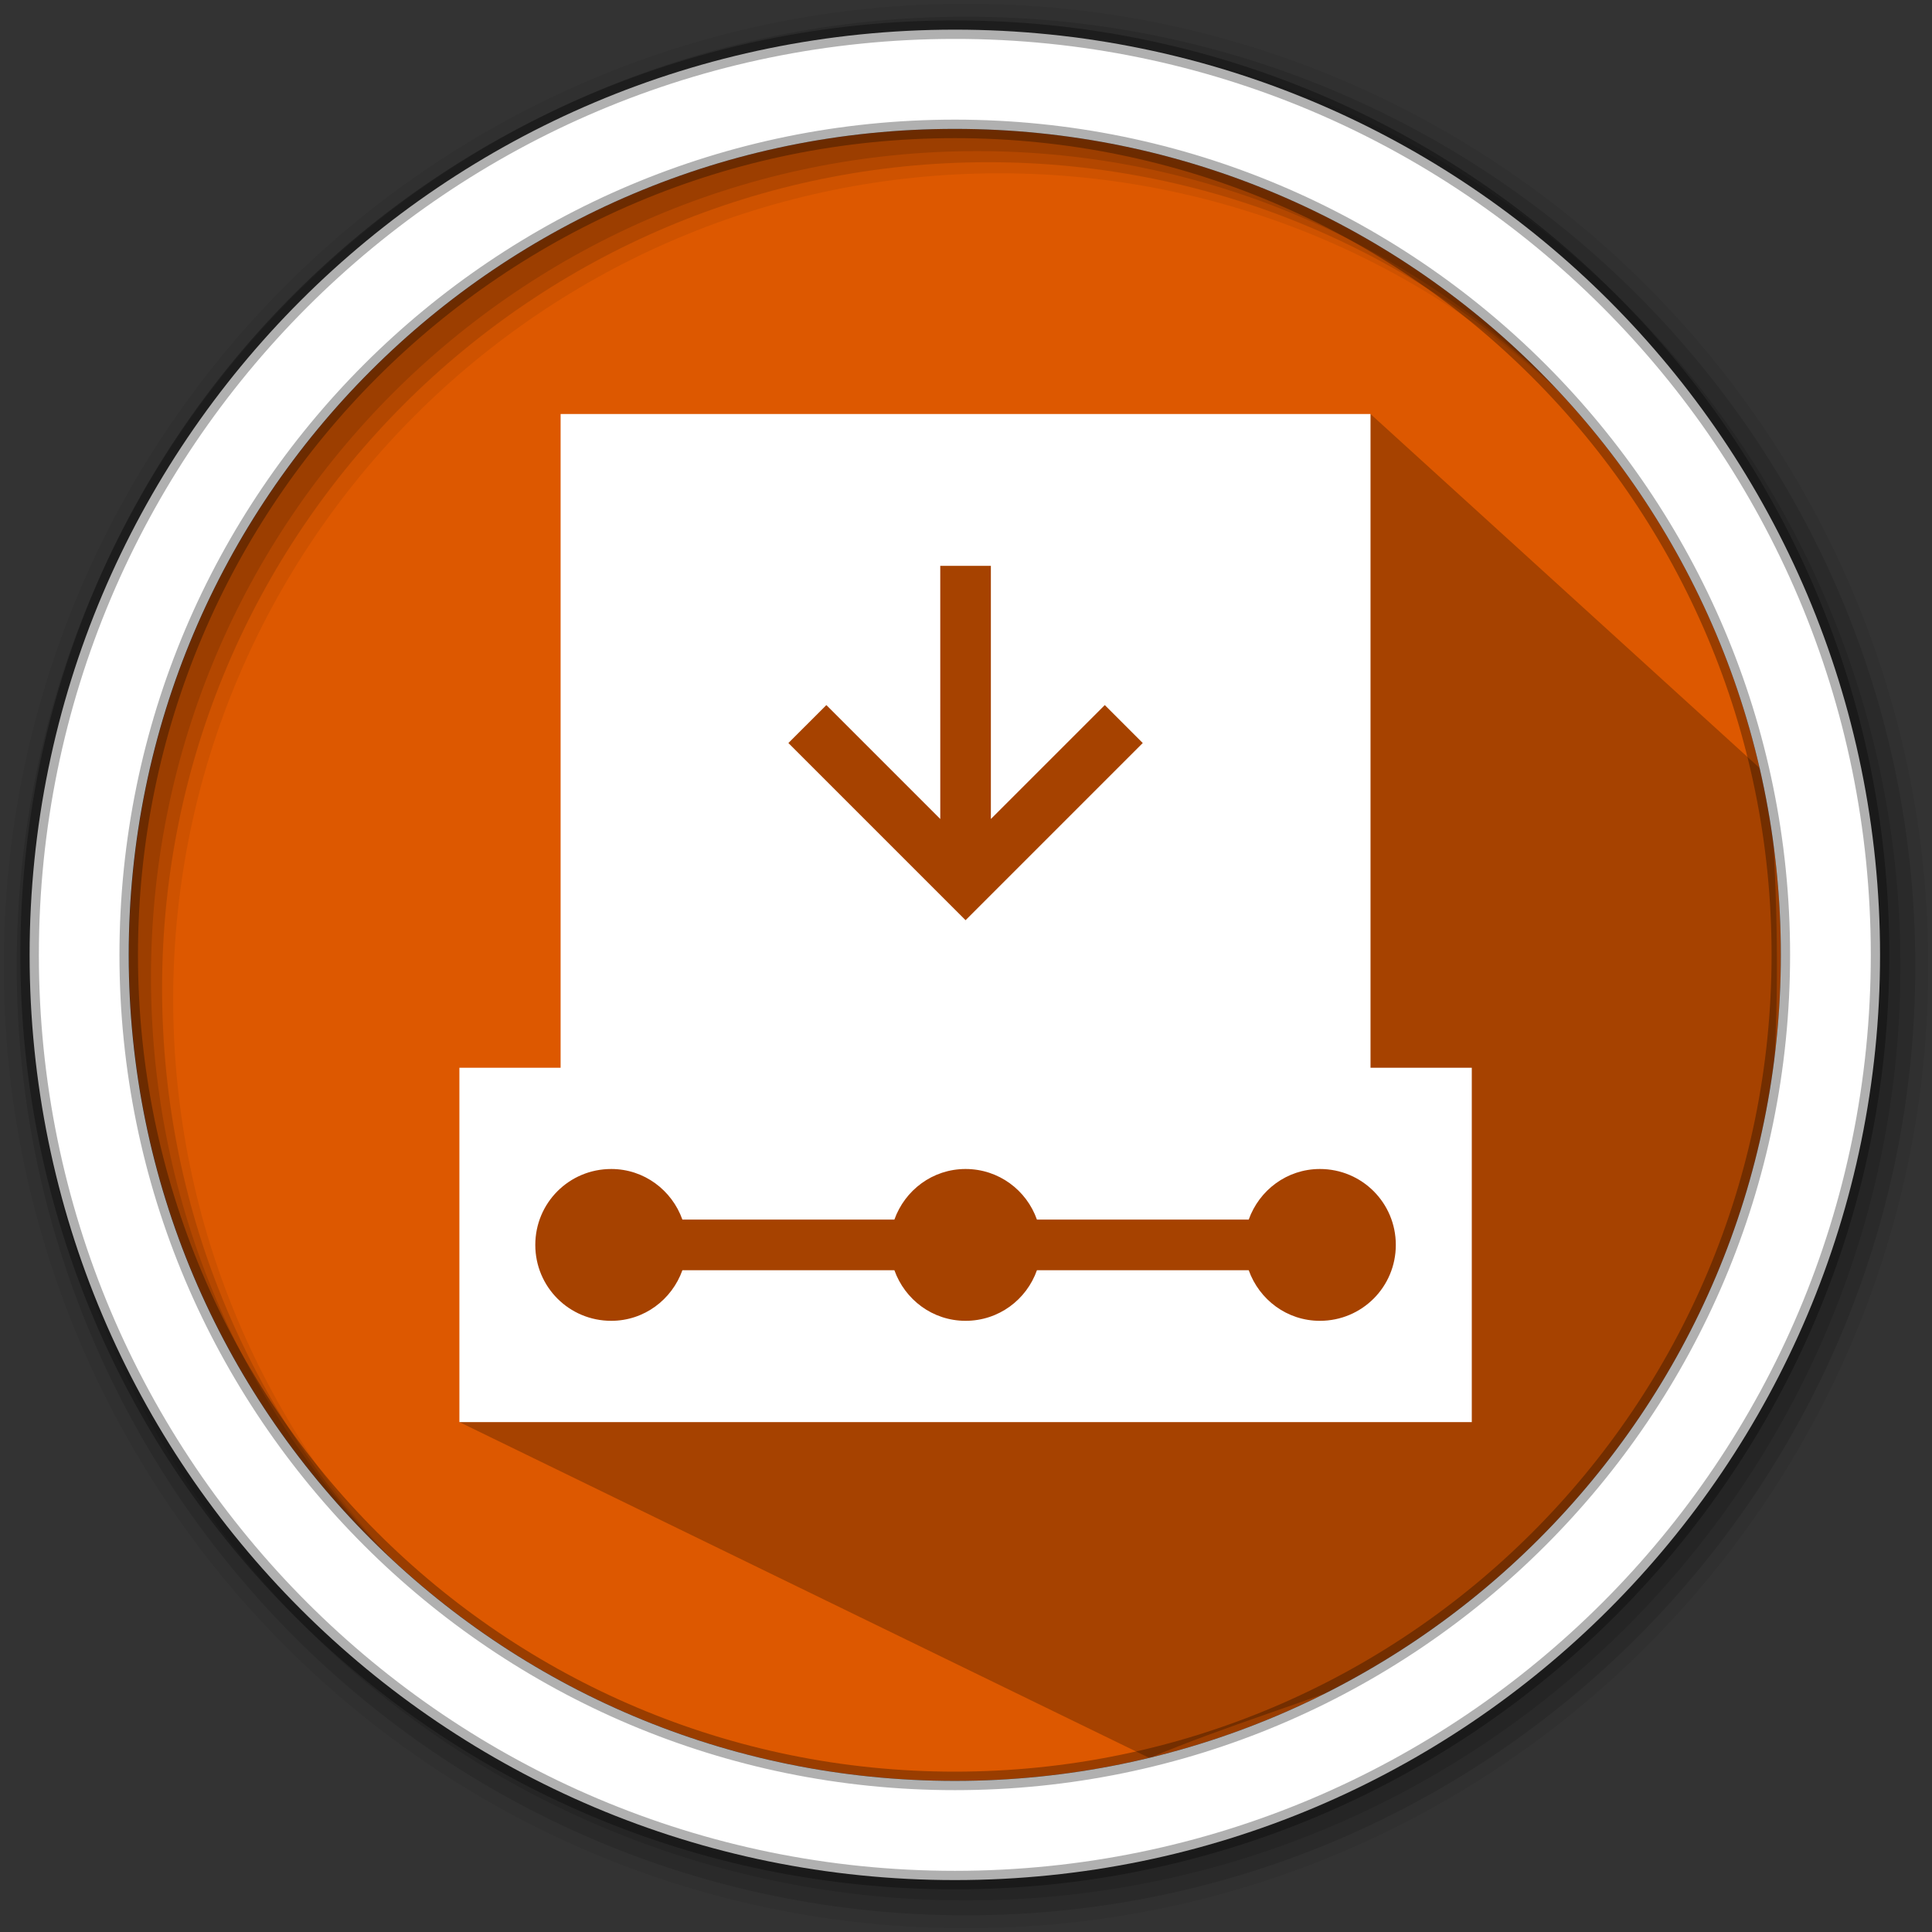 <?xml version="1.0" encoding="UTF-8" standalone="no"?>
<svg
   xmlns:dc="http://purl.org/dc/elements/1.1/"
   xmlns:cc="http://creativecommons.org/ns#"
   xmlns:rdf="http://www.w3.org/1999/02/22-rdf-syntax-ns#"
   xmlns:svg="http://www.w3.org/2000/svg"
   xmlns="http://www.w3.org/2000/svg"
   xmlns:sodipodi="http://sodipodi.sourceforge.net/DTD/sodipodi-0.dtd"
   xmlns:inkscape="http://www.inkscape.org/namespaces/inkscape"
   height="512"
   width="512"
   version="1.1"
   id="svg22"
   sodipodi:docname="hefftor-calamares.svg"
   inkscape:version="0.92.4 5da689c313, 2019-01-14">
  <rect width="100%" height="100%" fill="#333333" stroke="none"/>
  <defs
     id="defs26" />
  <sodipodi:namedview
     pagecolor="#ffffff"
     bordercolor="#666666"
     borderopacity="1"
     objecttolerance="10"
     gridtolerance="10"
     guidetolerance="10"
     inkscape:pageopacity="0"
     inkscape:pageshadow="2"
     inkscape:window-width="1348"
     inkscape:window-height="820"
     id="namedview24"
     showgrid="false"
     inkscape:zoom="0.4609375"
     inkscape:cx="28.20339"
     inkscape:cy="256"
     inkscape:window-x="219"
     inkscape:window-y="110"
     inkscape:window-maximized="0"
     inkscape:current-layer="svg22" />
  <path
     d="M471.95 253.05c0 120.9-98.01 218.9-218.9 218.9-120.9 0-218.9-98.01-218.9-218.9 0-120.9 98.01-218.9 218.9-218.9 120.9 0 218.9 98.01 218.9 218.9"
     fill="#dd5800"
     fill-rule="evenodd"
     id="path2" />
  <path
     d="M256 1C115.17 1 1 115.17 1 256c0 140.83 114.17 255 255 255 140.83 0 255-114.17 255-255C511 115.17 396.83 1 256 1m8.827 44.93c120.9 0 218.9 98 218.9 218.9s-98 218.9-218.9 218.9-218.93-98-218.93-218.9 98.03-218.9 218.93-218.9"
     fill-opacity=".067"
     fill-rule="evenodd"
     id="path4" />
  <g
     fill-opacity=".129"
     fill-rule="evenodd"
     id="g10">
    <path
       d="M256 4.433c-138.94 0-251.57 112.63-251.57 251.57S117.06 507.573 256 507.573s251.57-112.63 251.57-251.57S394.94 4.433 256 4.433m5.885 38.556c120.9 0 218.9 98 218.9 218.9s-98 218.9-218.9 218.9-218.93-98-218.93-218.9 98.03-218.9 218.93-218.9"
       id="path6" />
    <path
       d="M256 8.356c-136.77 0-247.64 110.87-247.64 247.64 0 136.77 110.87 247.64 247.64 247.64 136.77 0 247.64-110.87 247.64-247.64 0-136.77-110.87-247.64-247.64-247.64m2.942 31.69c120.9 0 218.9 98 218.9 218.9s-98 218.9-218.9 218.9-218.93-98-218.93-218.9 98.03-218.9 218.93-218.9"
       id="path8" />
  </g>
  <path
     d="M330.308 111.705l-27.752 3.223-2.236.568 11.867 11.867-46.14-12.02h-3.336l-37.53 12.662-1.114.934-4.193-4.195-49.854-8.834-5.5.153 1.028 26.015-1.323 54.21.422 41.146-16.078 46.675-26.825 92.755 182.88 89.022c81.65-34.422 182.158-32.24 164.16-260.1l-105.582-96.064-41.367 23.653 8.468-21.672"
     opacity=".25"
     id="path12" />
  <path
     d="M253.04 7.86C117.62 7.86 7.85 117.64 7.85 253.05c0 135.42 109.78 245.19 245.19 245.19 135.42 0 245.19-109.78 245.19-245.19 0-135.42-109.78-245.19-245.19-245.19zm0 26.296c120.9 0 218.9 98 218.9 218.9s-98 218.9-218.9 218.9-218.93-98-218.93-218.9 98.03-218.9 218.93-218.9z"
     fill="#fff"
     fill-rule="evenodd"
     stroke="#000"
     stroke-opacity=".31"
     stroke-width="4.904"
     id="path14" />
  <g
     fill="#fff"
     id="g20">
    <path
       d="M148.568 109.724V284.11h214.634V109.725zm100.61 40.235h13.413v67.08l30.19-30.188 10.06 10.058-46.954 46.954-46.953-46.953 10.06-10.056 30.187 30.188z"
       id="path16" />
    <path
       d="M121.744 282.96v93.906h268.294V282.96zm40.235 26.836c8.754 0 16.084 5.635 18.863 13.412h56.176c2.78-7.777 10.11-13.412 18.864-13.412 8.782 0 16.152 5.6 18.914 13.412h56.126c2.78-7.777 10.11-13.412 18.865-13.412 11.147 0 20.117 8.97 20.117 20.118 0 11.147-8.97 20.117-20.117 20.117-8.755 0-16.085-5.632-18.864-13.41H274.8c-2.763 7.813-10.133 13.41-18.915 13.41-8.756 0-16.086-5.632-18.865-13.41h-56.176c-2.78 7.778-10.11 13.41-18.865 13.41-11.15 0-20.12-8.97-20.12-20.115 0-11.148 8.97-20.118 20.118-20.118z"
       id="path18" />
  </g>
</svg>
